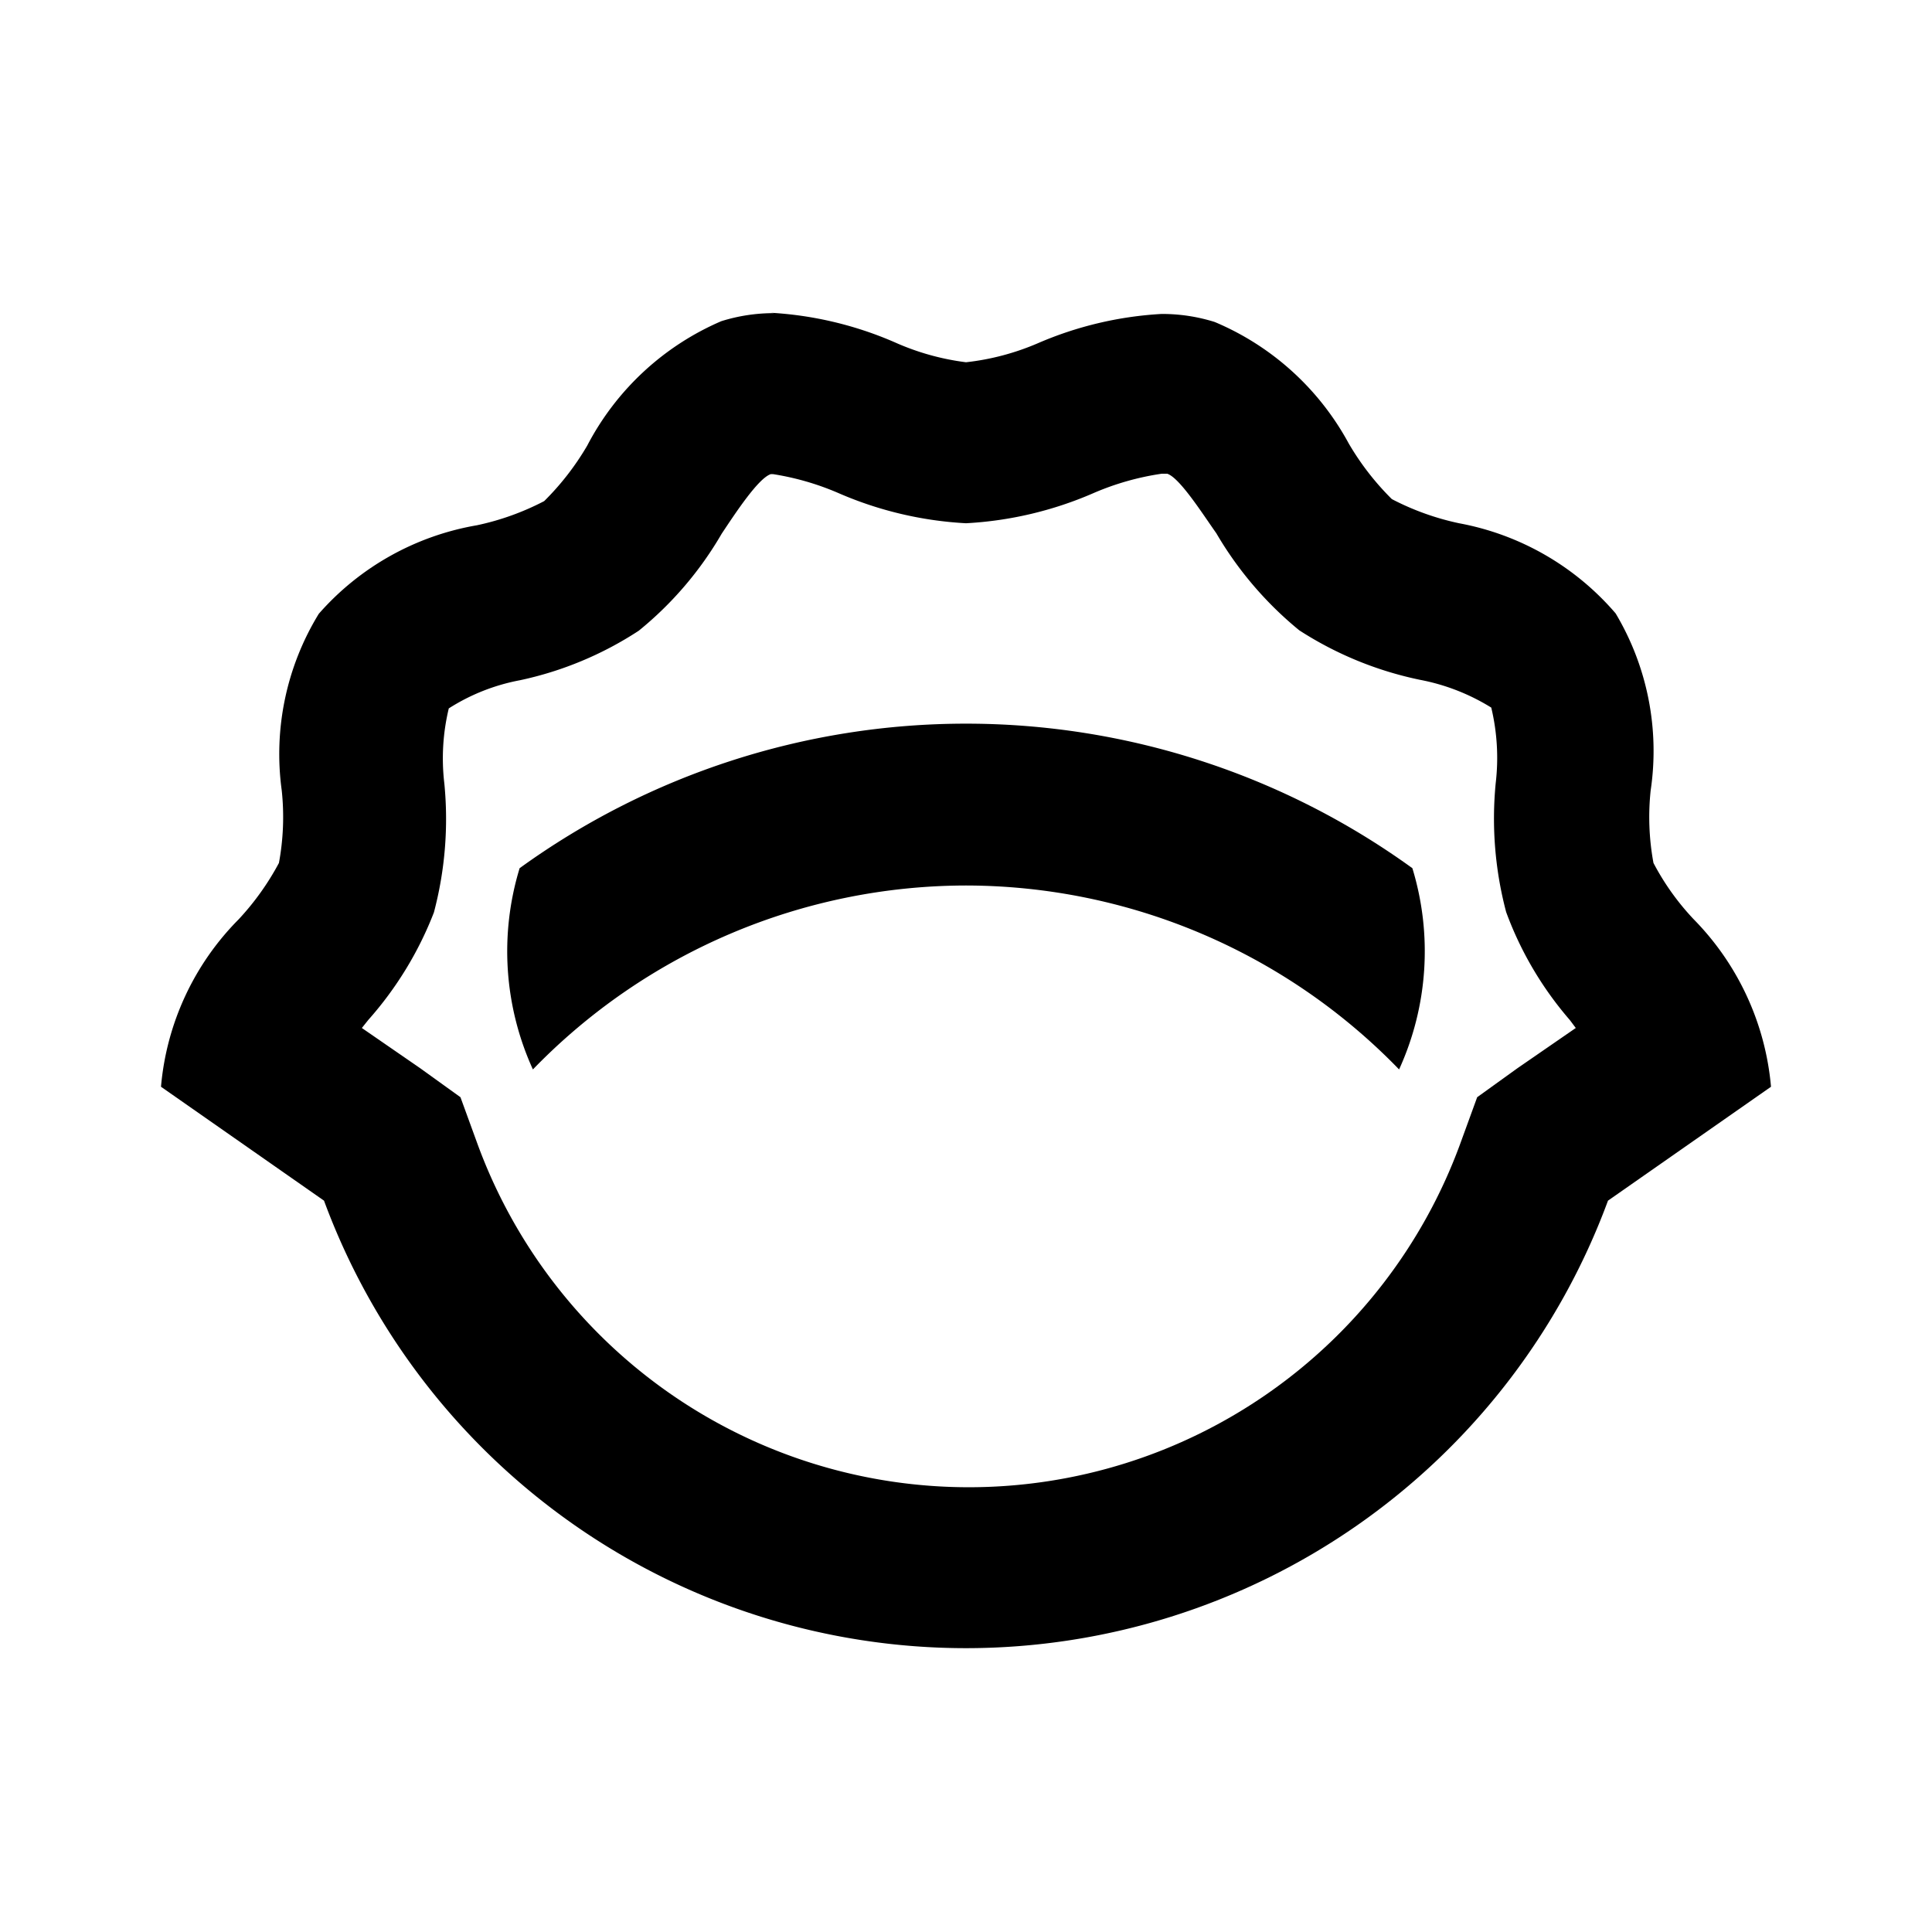 <svg xmlns="http://www.w3.org/2000/svg" viewBox="0 0 48 48"><rect width="48" height="48" style="fill:none"/><path d="M19.14,11.77a6.7,6.7,0,0,1,1.69.48A9.16,9.16,0,0,0,24,13a9.16,9.16,0,0,0,3.17-.75,6.7,6.7,0,0,1,1.69-.48H29c.31.1.88,1,1.22,1.48a8.94,8.94,0,0,0,2.06,2.41,8.82,8.82,0,0,0,3,1.23,5.2,5.2,0,0,1,1.77.69,5.37,5.37,0,0,1,.11,1.88,9.07,9.07,0,0,0,.26,3.2A8.64,8.64,0,0,0,39,25.34l.15.2-1.45,1-1,.72-.43,1.18a13,13,0,0,1-24.4,0l-.43-1.18-1-.72-1.45-1,.16-.2a8.81,8.81,0,0,0,1.63-2.67,9.07,9.07,0,0,0,.26-3.2,5.3,5.3,0,0,1,.11-1.87,5,5,0,0,1,1.77-.7,8.7,8.7,0,0,0,2.95-1.23,8.76,8.76,0,0,0,2.06-2.41c.34-.51.91-1.38,1.22-1.48h.09m0-4a4.36,4.36,0,0,0-1.32.2,6.77,6.77,0,0,0-3.33,3.09,6.69,6.69,0,0,1-1.07,1.38,6.55,6.55,0,0,1-1.67.6,6.74,6.74,0,0,0-3.93,2.2A6.67,6.67,0,0,0,7,19.64a6.26,6.26,0,0,1-.07,1.8,6.63,6.63,0,0,1-1,1.4A6.73,6.73,0,0,0,4,27l4.05,2.83a17,17,0,0,0,31.9,0L44,27a6.78,6.78,0,0,0-1.92-4.16,6.27,6.27,0,0,1-1-1.4,6.26,6.26,0,0,1-.07-1.8,6.67,6.67,0,0,0-.87-4.4A6.74,6.74,0,0,0,36.25,13a6.55,6.55,0,0,1-1.67-.6,6.69,6.69,0,0,1-1.07-1.38A6.77,6.77,0,0,0,30.18,8a4.36,4.36,0,0,0-1.32-.2,9,9,0,0,0-3.08.73A6.24,6.24,0,0,1,24,9a6.24,6.24,0,0,1-1.78-.5,9,9,0,0,0-3.08-.73ZM24,22a15,15,0,0,1,10.76,4.57,7.07,7.07,0,0,0,.33-5,18.92,18.92,0,0,0-22.18,0,7.07,7.07,0,0,0,.33,5A15,15,0,0,1,24,22Z"/></svg>